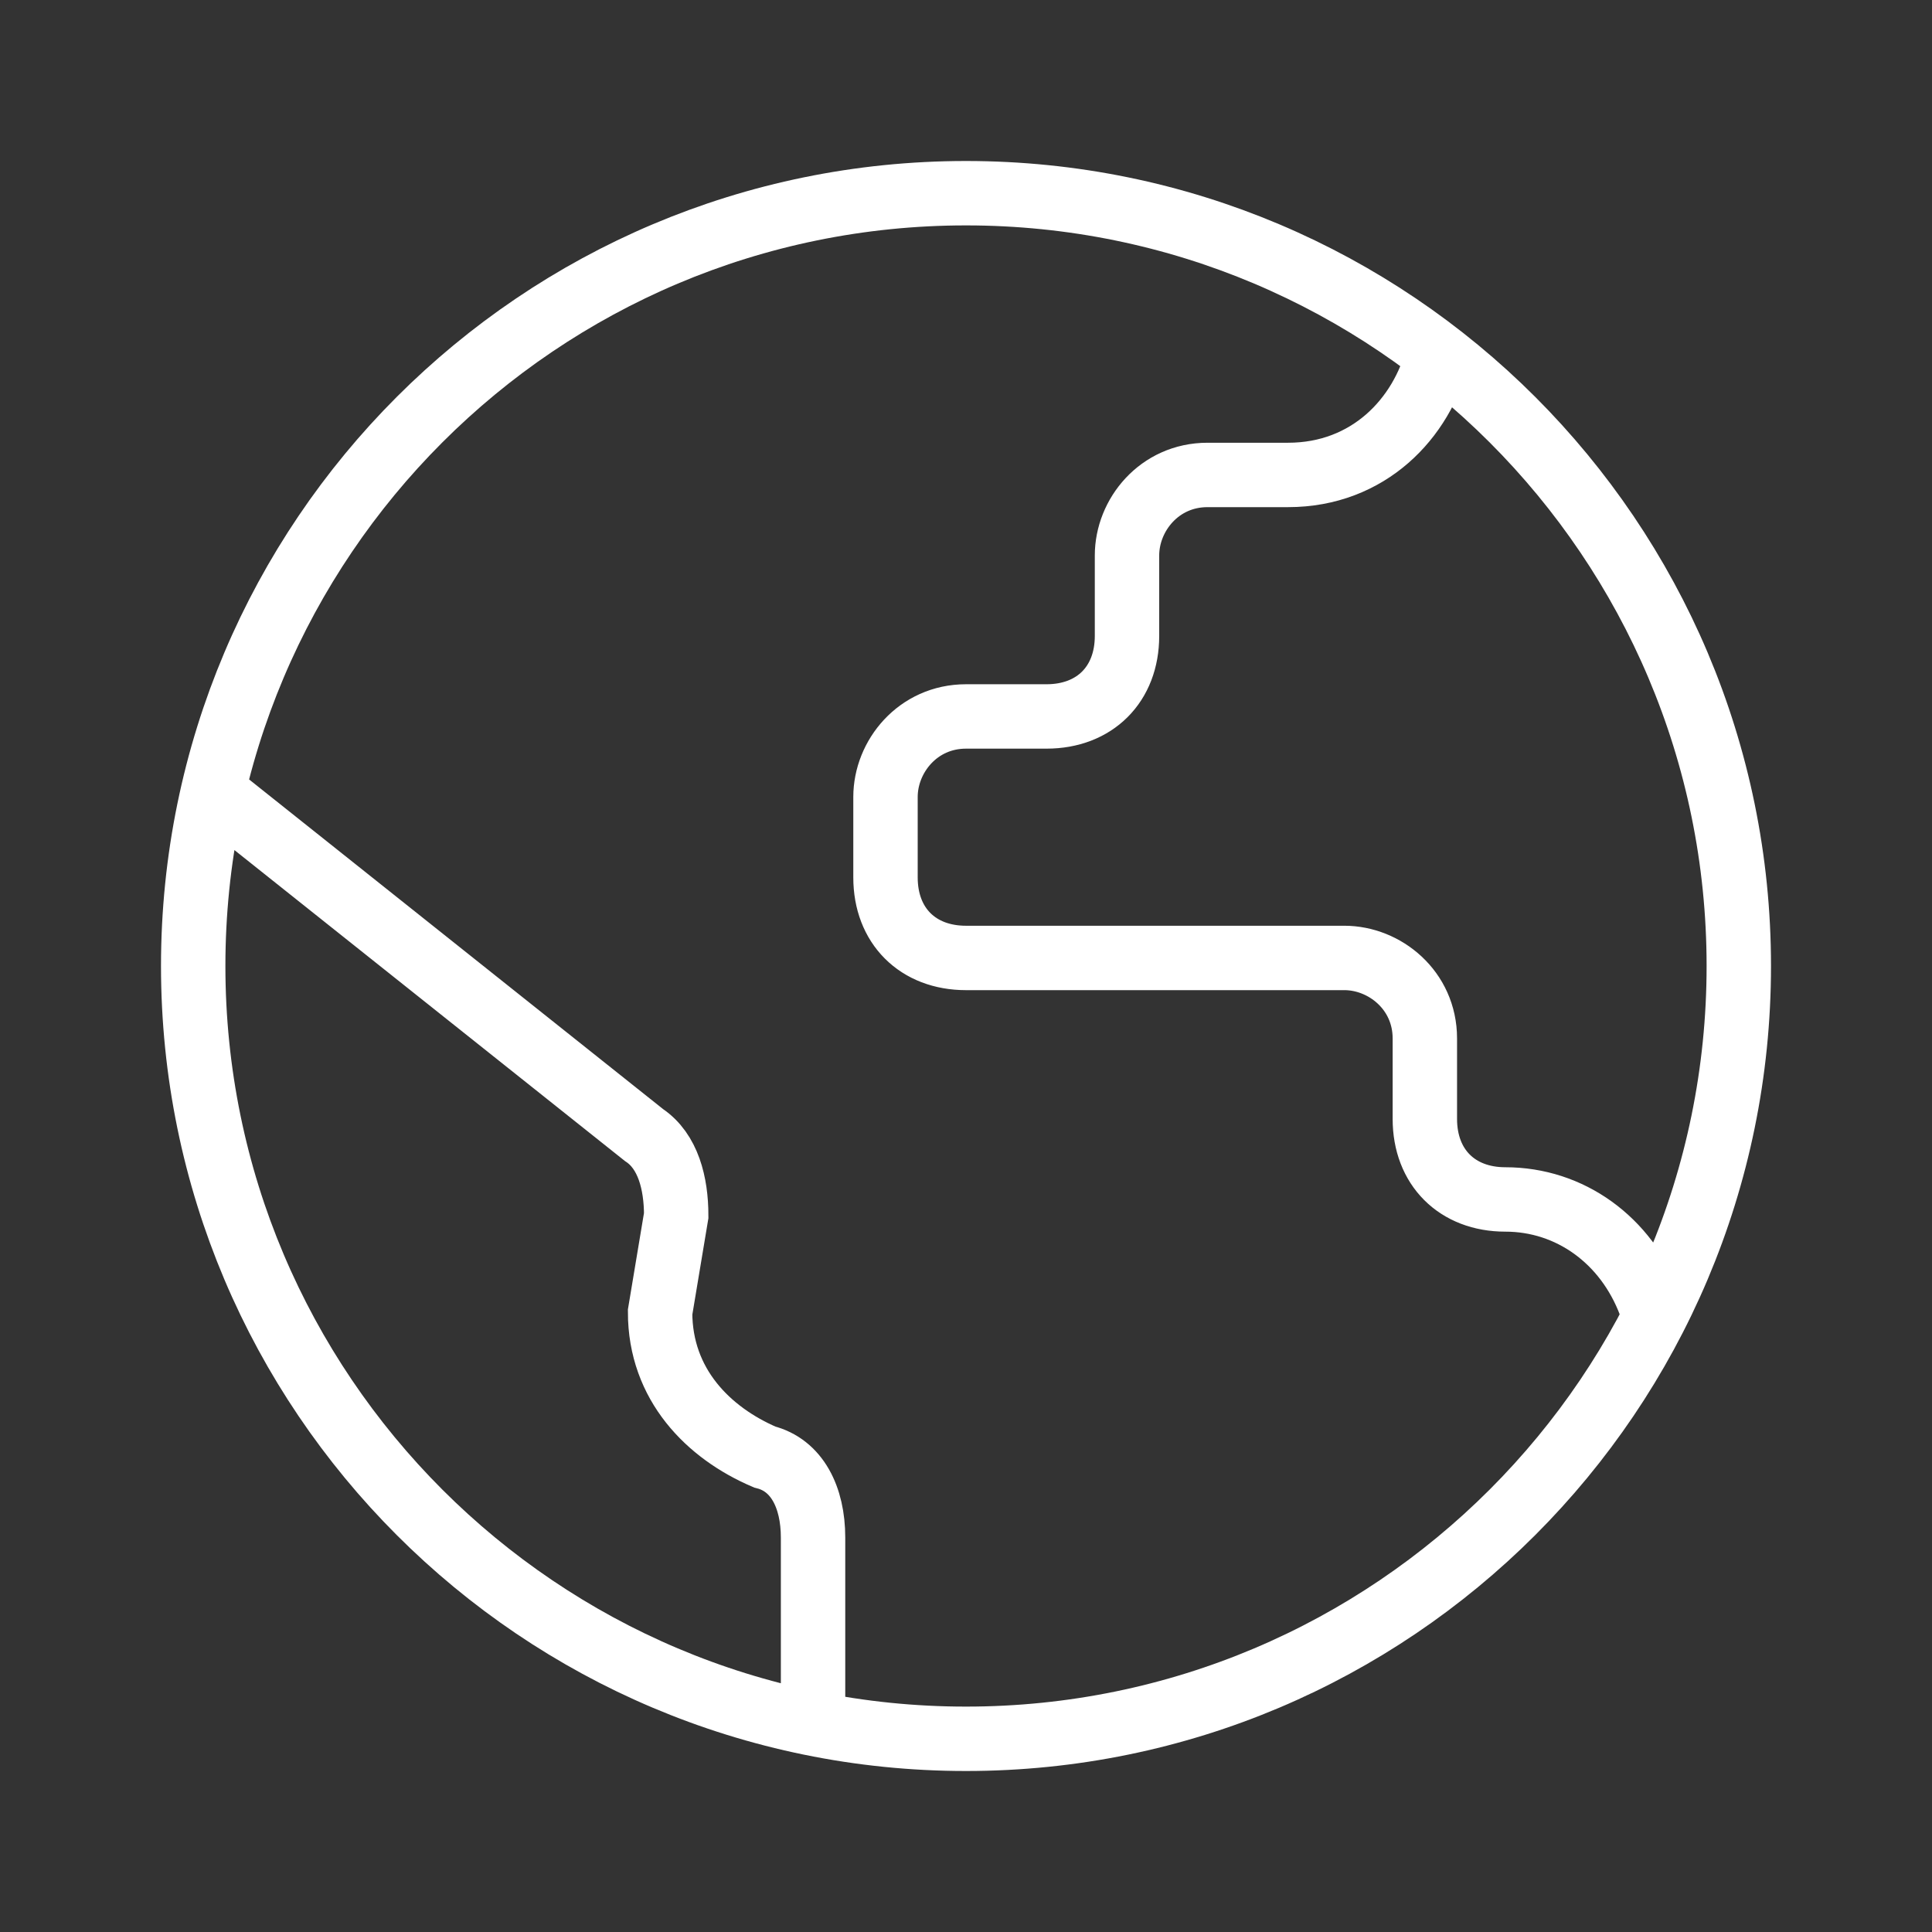 <svg xmlns="http://www.w3.org/2000/svg"
    width="24" height="24"
    viewBox="0 0 24 24">
    <rect x="0" y="0" width="24" height="24" fill="#333333" stroke="none"/>
    <path fill="none"
        stroke="#FFFFFF"
        stroke-width="0.8"
        stroke-miterlimit="10"
        d="M12 2.4c-5.3 0-9.6 4.3-9.6 9.6s4.3 9.6 9.6 9.6 9.6-4.3 9.6-9.6-4.3-9.6-9.6-9.6z
  M2.645 9.836L8 14.1c.3.2.4.6.4 1l-.2 1.2c0 .9.6 1.5 1.3 1.8.4.1.6.5.6 1v2.312
  M20.5 16.2c-.3-.8-1-1.3-1.8-1.3-.6 0-1-.4-1-1v-1c0-.6-.5-1-1-1H12c-.6 0-1-.4-1-1v-1c0-.5.4-1
  1-1h1c.6 0 1-.4 1-1v-1c0-.5.4-1 1-1h1c1 0 1.664-.7 1.864-1.5"/>
</svg>